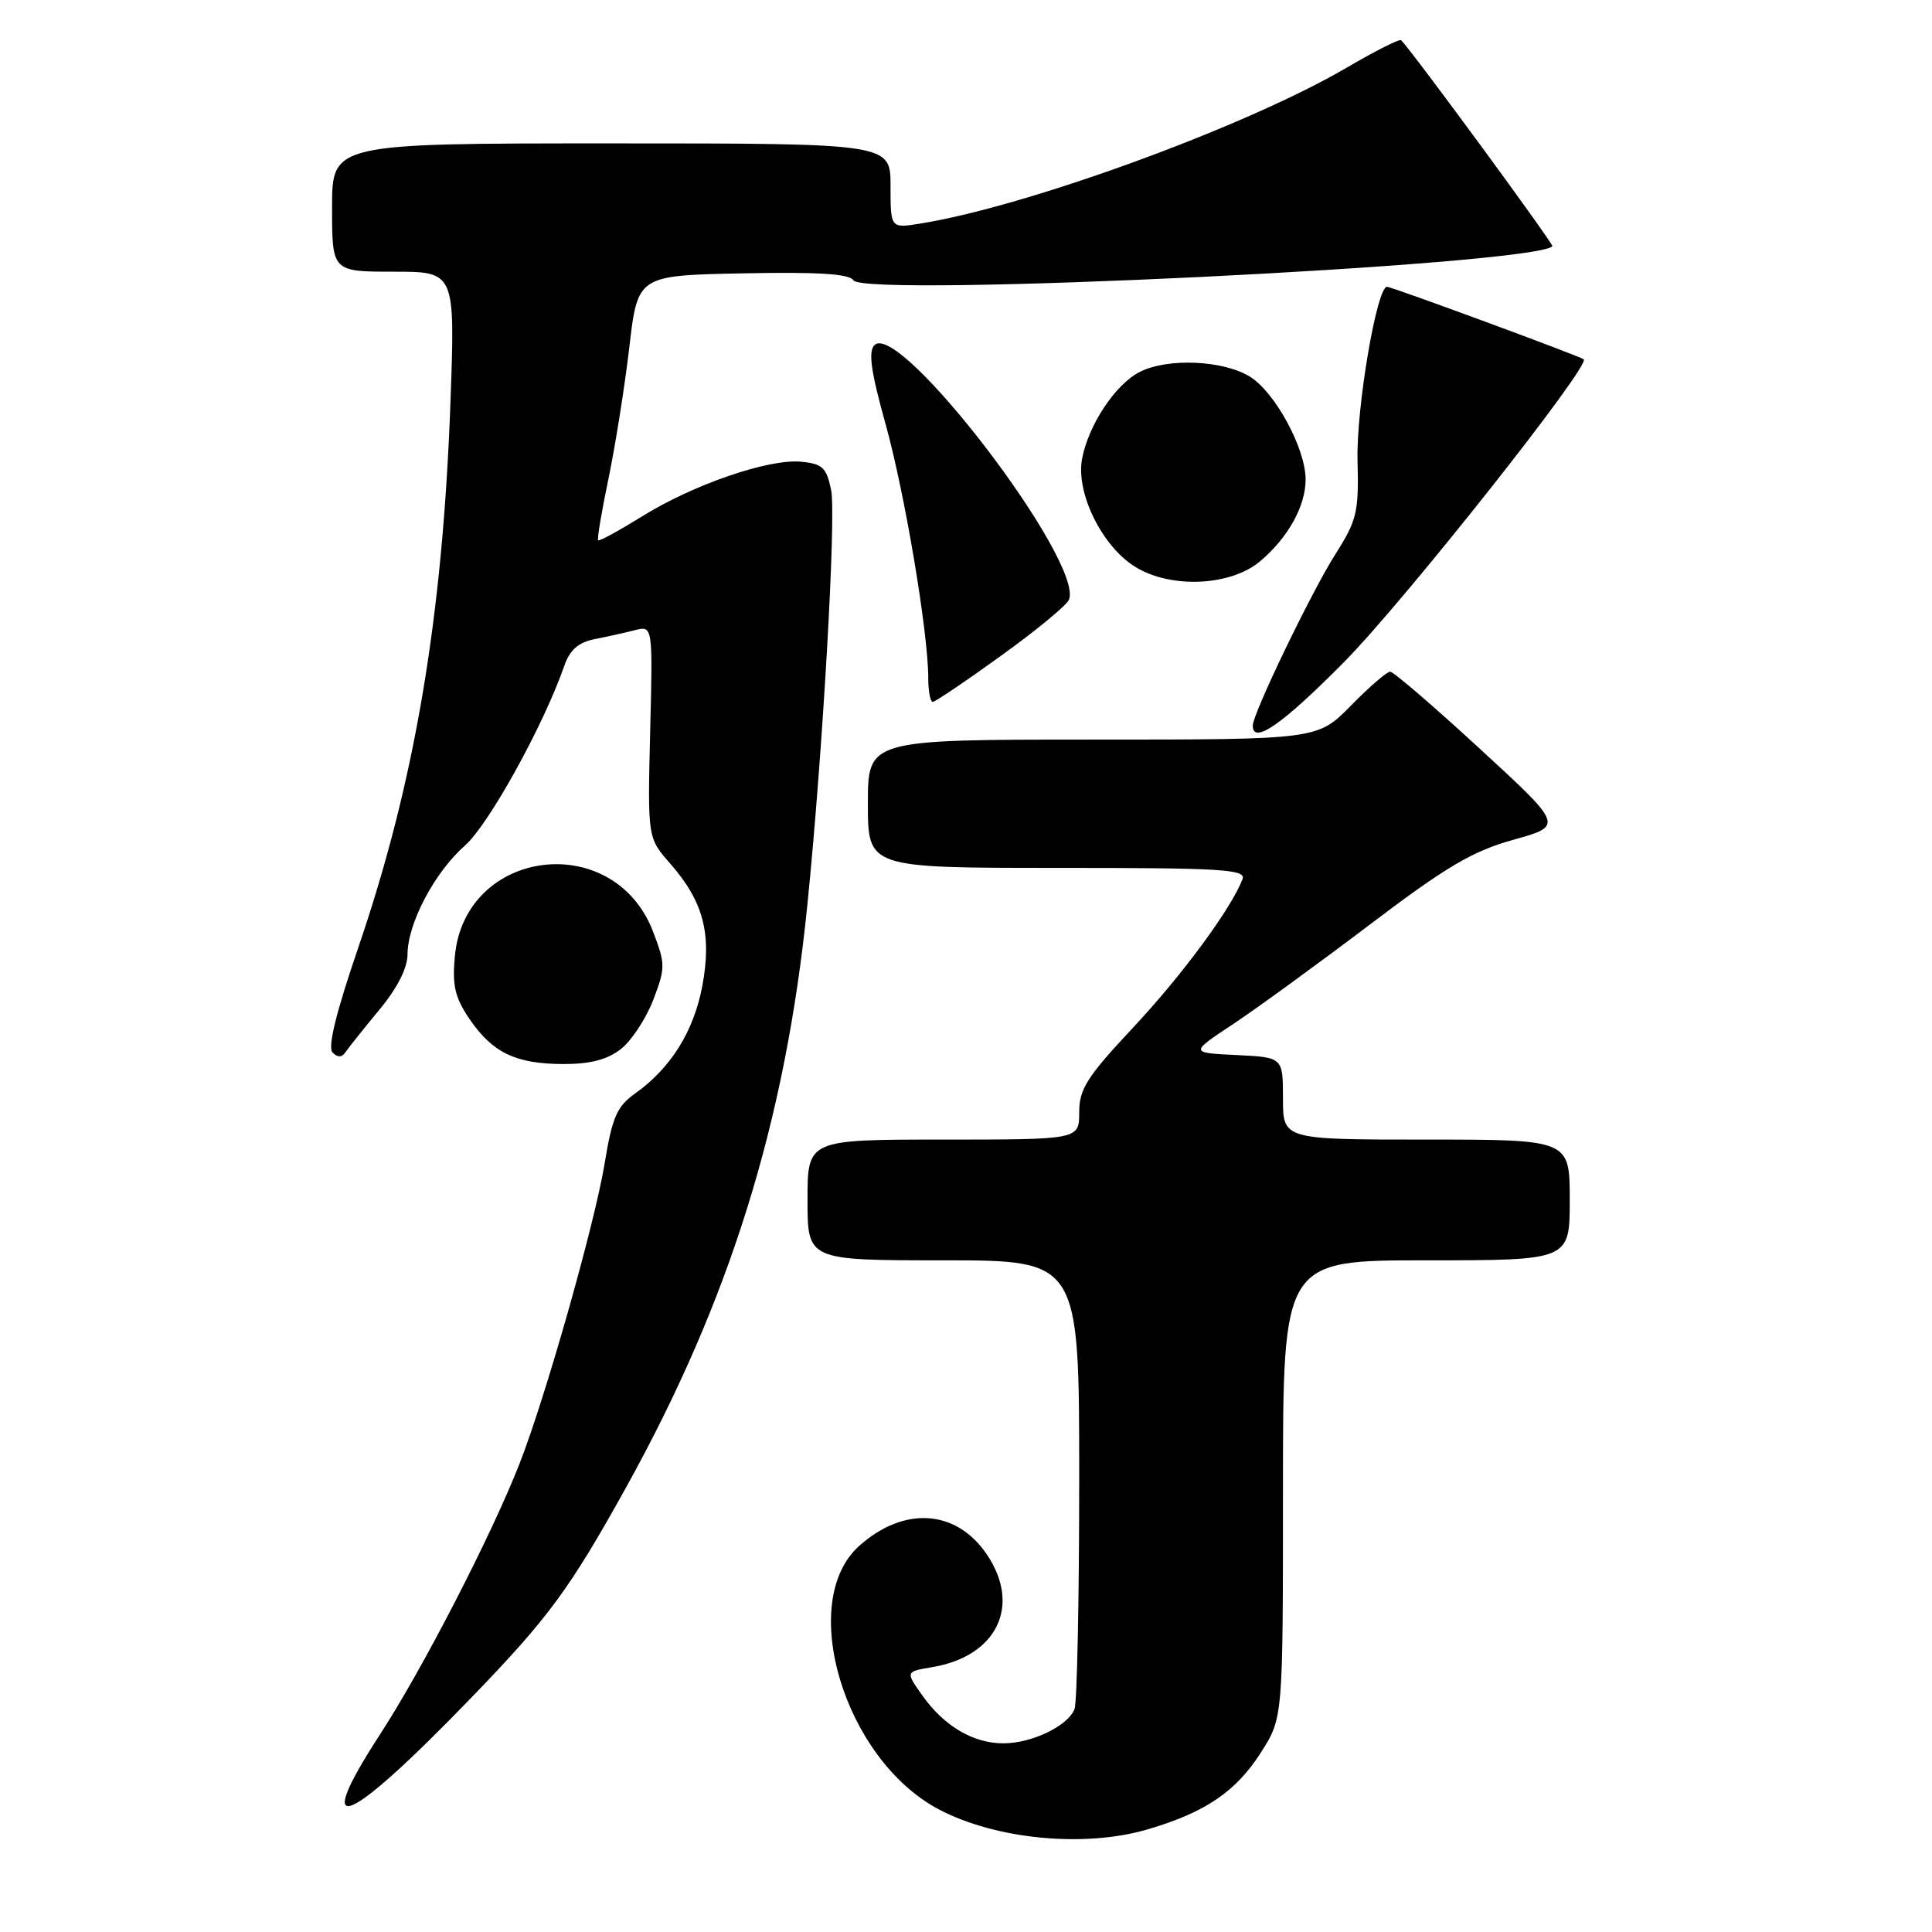 <?xml version="1.0" encoding="UTF-8" standalone="no"?>
<!DOCTYPE svg PUBLIC "-//W3C//DTD SVG 1.1//EN" "http://www.w3.org/Graphics/SVG/1.1/DTD/svg11.dtd" >
<svg xmlns="http://www.w3.org/2000/svg" xmlns:xlink="http://www.w3.org/1999/xlink" version="1.1" viewBox="0 0 256 256">
 <g >
 <path fill="currentColor"
d=" M 152.07 242.40 C 159.74 240.15 163.80 237.38 167.12 232.15 C 170.00 227.61 170.00 227.61 170.00 197.30 C 170.00 167.00 170.00 167.00 189.00 167.00 C 208.00 167.00 208.00 167.00 208.00 159.00 C 208.00 151.00 208.00 151.00 189.00 151.00 C 170.00 151.00 170.00 151.00 170.00 145.55 C 170.00 140.10 170.00 140.10 163.83 139.80 C 157.65 139.50 157.65 139.50 163.39 135.70 C 166.54 133.61 174.70 127.67 181.51 122.51 C 191.67 114.81 195.08 112.80 200.54 111.27 C 207.18 109.42 207.18 109.42 196.08 99.21 C 189.98 93.59 184.64 89.00 184.20 89.00 C 183.77 89.00 181.43 91.02 179.00 93.50 C 174.58 98.00 174.58 98.00 144.79 98.00 C 115.00 98.00 115.00 98.00 115.00 106.50 C 115.00 115.00 115.00 115.00 140.11 115.00 C 161.99 115.00 165.14 115.19 164.64 116.50 C 163.14 120.40 156.64 129.22 150.16 136.14 C 144.02 142.70 143.00 144.30 143.00 147.39 C 143.00 151.00 143.00 151.00 125.00 151.00 C 107.00 151.00 107.00 151.00 107.00 159.00 C 107.00 167.00 107.00 167.00 125.00 167.00 C 143.00 167.00 143.00 167.00 143.00 195.92 C 143.00 211.82 142.72 225.56 142.38 226.46 C 141.52 228.69 136.73 231.00 132.95 231.00 C 128.96 231.00 125.12 228.74 122.23 224.68 C 119.97 221.50 119.97 221.50 123.55 220.90 C 132.10 219.46 135.34 212.77 130.78 206.00 C 126.74 200.00 119.81 199.52 113.86 204.83 C 105.58 212.23 111.85 233.09 124.36 239.73 C 131.91 243.73 143.68 244.87 152.07 242.40 Z  M 62.54 224.86 C 72.71 214.33 75.50 210.53 82.97 197.07 C 96.70 172.30 104.07 148.66 106.97 120.00 C 109.02 99.79 110.82 68.36 110.13 64.94 C 109.52 61.96 108.99 61.46 106.17 61.18 C 101.86 60.76 91.84 64.21 85.02 68.46 C 82.00 70.33 79.41 71.74 79.26 71.59 C 79.10 71.44 79.72 67.75 80.63 63.41 C 81.53 59.06 82.78 51.23 83.39 46.00 C 84.50 36.50 84.50 36.50 98.42 36.22 C 108.41 36.02 112.55 36.28 113.08 37.14 C 114.52 39.47 203.18 35.15 205.70 32.63 C 205.93 32.40 187.17 6.84 185.66 5.33 C 185.46 5.12 182.19 6.77 178.40 8.99 C 165.08 16.78 136.12 27.36 121.91 29.63 C 118.00 30.26 118.00 30.26 118.00 24.63 C 118.00 19.00 118.00 19.00 81.00 19.00 C 44.00 19.00 44.00 19.00 44.00 27.50 C 44.00 36.00 44.00 36.00 52.16 36.00 C 60.31 36.00 60.31 36.00 59.69 53.25 C 58.66 81.76 54.98 103.58 47.50 125.48 C 44.51 134.22 43.39 138.79 44.07 139.47 C 44.75 140.15 45.31 140.13 45.79 139.41 C 46.18 138.82 48.19 136.31 50.25 133.82 C 52.64 130.94 54.00 128.26 54.00 126.46 C 54.00 122.38 57.59 115.57 61.60 112.05 C 64.75 109.28 72.01 96.15 74.77 88.23 C 75.50 86.12 76.64 85.12 78.78 84.69 C 80.42 84.37 82.83 83.83 84.13 83.50 C 86.50 82.91 86.50 82.91 86.15 96.96 C 85.81 111.02 85.81 111.02 88.80 114.42 C 93.20 119.44 94.34 123.73 93.07 130.59 C 91.95 136.62 88.91 141.51 84.16 144.89 C 81.74 146.61 81.12 148.03 80.11 154.21 C 78.79 162.20 72.24 185.30 68.82 194.00 C 65.10 203.48 55.99 221.16 50.36 229.81 C 41.09 244.09 45.84 242.16 62.54 224.86 Z  M 82.29 138.99 C 83.69 137.88 85.61 134.96 86.56 132.49 C 88.18 128.24 88.18 127.75 86.54 123.46 C 81.36 109.91 61.61 112.35 60.27 126.70 C 59.91 130.57 60.28 132.17 62.19 134.99 C 65.25 139.49 68.31 140.97 74.62 140.99 C 78.24 141.00 80.47 140.41 82.29 138.99 Z  M 178.07 87.75 C 185.98 79.77 210.85 48.35 209.85 47.61 C 209.24 47.15 184.41 38.00 183.79 38.00 C 182.43 38.00 179.71 54.02 179.88 61.00 C 180.06 67.85 179.81 68.93 176.95 73.43 C 173.78 78.41 166.00 94.56 166.00 96.14 C 166.00 98.71 169.90 96.01 178.07 87.75 Z  M 132.67 86.87 C 137.34 83.51 141.38 80.17 141.65 79.46 C 143.60 74.39 119.18 42.42 115.87 45.73 C 115.03 46.57 115.40 49.23 117.34 56.18 C 119.90 65.39 123.00 83.82 123.00 89.88 C 123.00 91.60 123.27 93.00 123.59 93.00 C 123.92 93.00 128.01 90.24 132.67 86.87 Z  M 166.96 74.38 C 170.66 71.27 173.00 67.07 173.00 63.54 C 173.00 59.41 168.94 51.94 165.59 49.89 C 162.02 47.72 154.72 47.41 151.03 49.28 C 147.80 50.91 144.22 56.31 143.38 60.80 C 142.53 65.33 146.05 72.45 150.47 75.14 C 155.19 78.02 163.06 77.66 166.96 74.38 Z "/>
</g>
</svg>